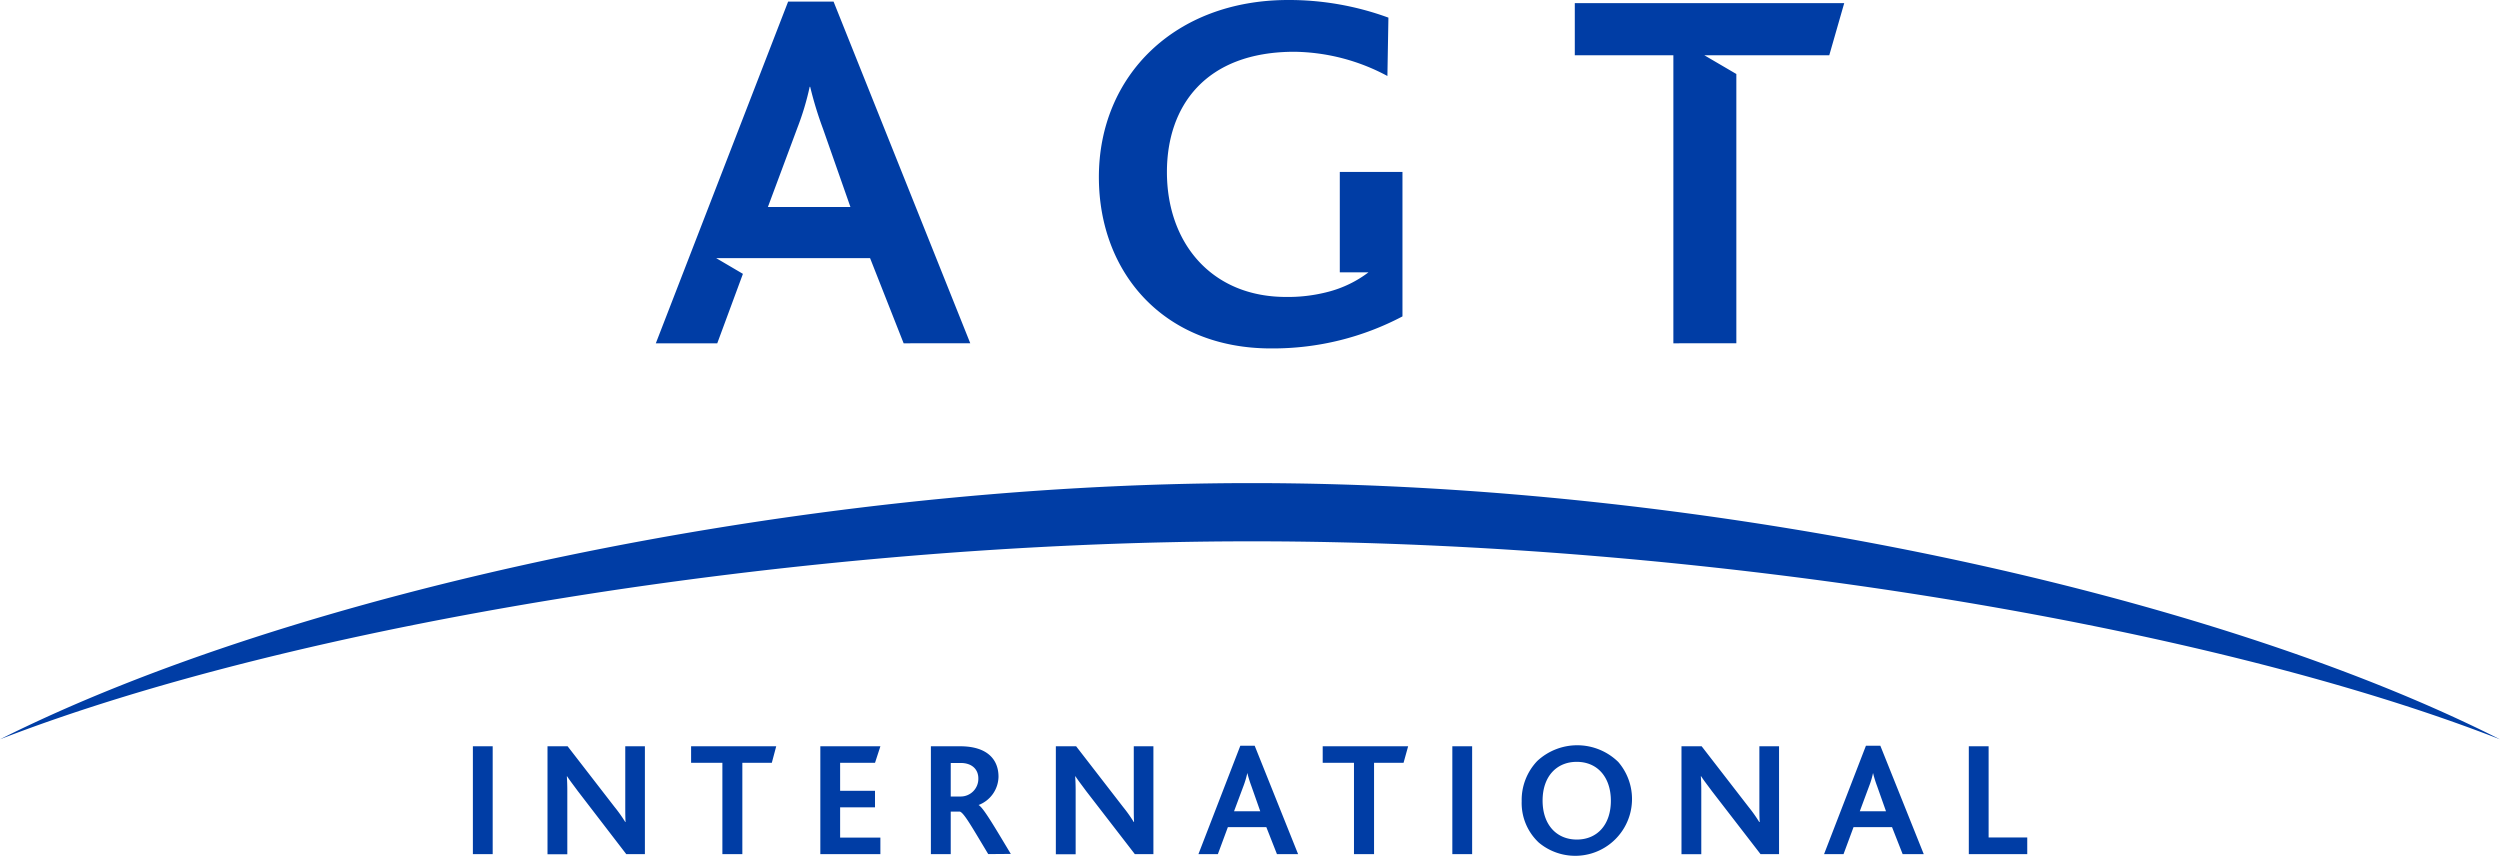 <svg xmlns="http://www.w3.org/2000/svg" viewBox="0 0 204.49 70">
  <path d="M125.861 68.914a4.429 4.429 0 01-1.393-3.373 4.617 4.617 0 011.273-3.294 4.8 4.8 0 016.627.08 4.645 4.645 0 01-6.508 6.587zm.317-3.427c0 1.981 1.151 3.185 2.8 3.185s2.785-1.19 2.785-3.185c-.007-1.93-1.107-3.171-2.792-3.171h.007c-1.649-.004-2.8 1.19-2.8 3.17zm34.863 4.38v-8.825h1.62V68.5h3.16v1.367zm-5.411 0l-.869-2.211h-3.149l-.819 2.211H149.2L152.625 61h1.18l3.55 8.864zm-2.745-5.559l-.761 2.049h2.143l-.725-2.049a9.131 9.131 0 01-.335-1.082 6.675 6.675 0 01-.322 1.081zm-8.878 5.559l-3.99-5.169c-.361-.494-.631-.83-.869-1.2h-.029c.029.3.04.765.04 1.18v5.195h-1.62v-8.831h1.649l3.842 4.967a11.438 11.438 0 01.869 1.23h.04c-.029-.386-.029-.894-.029-1.284v-4.913h1.609v8.824zm-25.212 0v-8.825h1.62v8.824zm-8.045 0v-7.472h-2.558v-1.353h6.988l-.375 1.353h-2.413v7.471zm-6.3 0l-.869-2.211h-3.146l-.819 2.211h-1.59L101.453 61h1.176l3.55 8.864zm-2.745-5.559l-.765 2.049h2.143l-.721-2.049a9.933 9.933 0 01-.336-1.082 7.478 7.478 0 01-.32 1.081zm-8.878 5.559L88.838 64.7c-.361-.494-.628-.83-.869-1.2h-.025c.025.3.04.765.04 1.18v5.195h-1.62v-8.833h1.659l3.842 4.967a11.563 11.563 0 01.873 1.23h.025c-.025-.386-.025-.894-.025-1.284v-4.913h1.606v8.824zm-14.314-3.482h-.747v3.481h-1.623v-8.824h2.385c2.291 0 3.146 1.136 3.146 2.489a2.525 2.525 0 01-1.631 2.316c.4.227 1.284 1.753 2.637 4l-1.847.014c-1.367-2.271-1.984-3.372-2.32-3.476zm-.747-1.234h.815a1.443 1.443 0 001.443-1.443c.018-.711-.451-1.3-1.457-1.3h-.8zM67.1 69.866v-8.824h4.913l-.44 1.353h-2.854v2.287h2.853v1.353h-2.853v2.478h3.293v1.353zm-8.012 0v-7.471h-2.559v-1.353h6.963l-.361 1.353h-2.41v7.471zm-7.861 0L47.258 64.7c-.361-.494-.628-.83-.869-1.2h-.025c.025.3.04.765.04 1.18v5.195h-1.62v-8.833h1.645l3.842 4.967a11.563 11.563 0 01.873 1.23h.025c-.025-.386-.025-.894-.025-1.284v-4.913h1.606v8.824zm-12.547 0v-8.824h1.62v8.824zm63.72-25.588c-37.359 0-78.535 6.937-102.4 16.194 23.863-11.98 65.054-20.956 102.4-20.956s78.417 8.984 102.09 20.96c-23.655-9.257-64.733-16.198-102.09-16.198zm1.553-15.778c-8.7 0-14.069-6.133-14.069-14.015C89.884 6.2 96.089 0 105.378 0a23.668 23.668 0 018.189 1.443l-.083 4.773a16.47 16.47 0 00-7.608-1.981c-7.3 0-10.426 4.473-10.426 9.838 0 5.826 3.672 10.216 9.74 10.216a12.912 12.912 0 003.459-.422 9.322 9.322 0 003.29-1.594h-2.349v-8.211h5.126V25.88a22.68 22.68 0 01-10.574 2.62zm32.922-.419V4.52h-8.063V.256h22.038l-1.223 4.264h-10.22l2.619 1.533v22.024zm-62.961 0l-2.745-6.966H58.582l2.186 1.285-2.1 5.682h-5.025L64.466.13h3.716l11.182 27.947zm-8.7-17.6l-2.404 6.453h6.753l-2.237-6.378A30.039 30.039 0 0166.269 7.1h-.04a22.183 22.183 0 01-1.013 3.373z" fill="#003da5"/>
</svg>